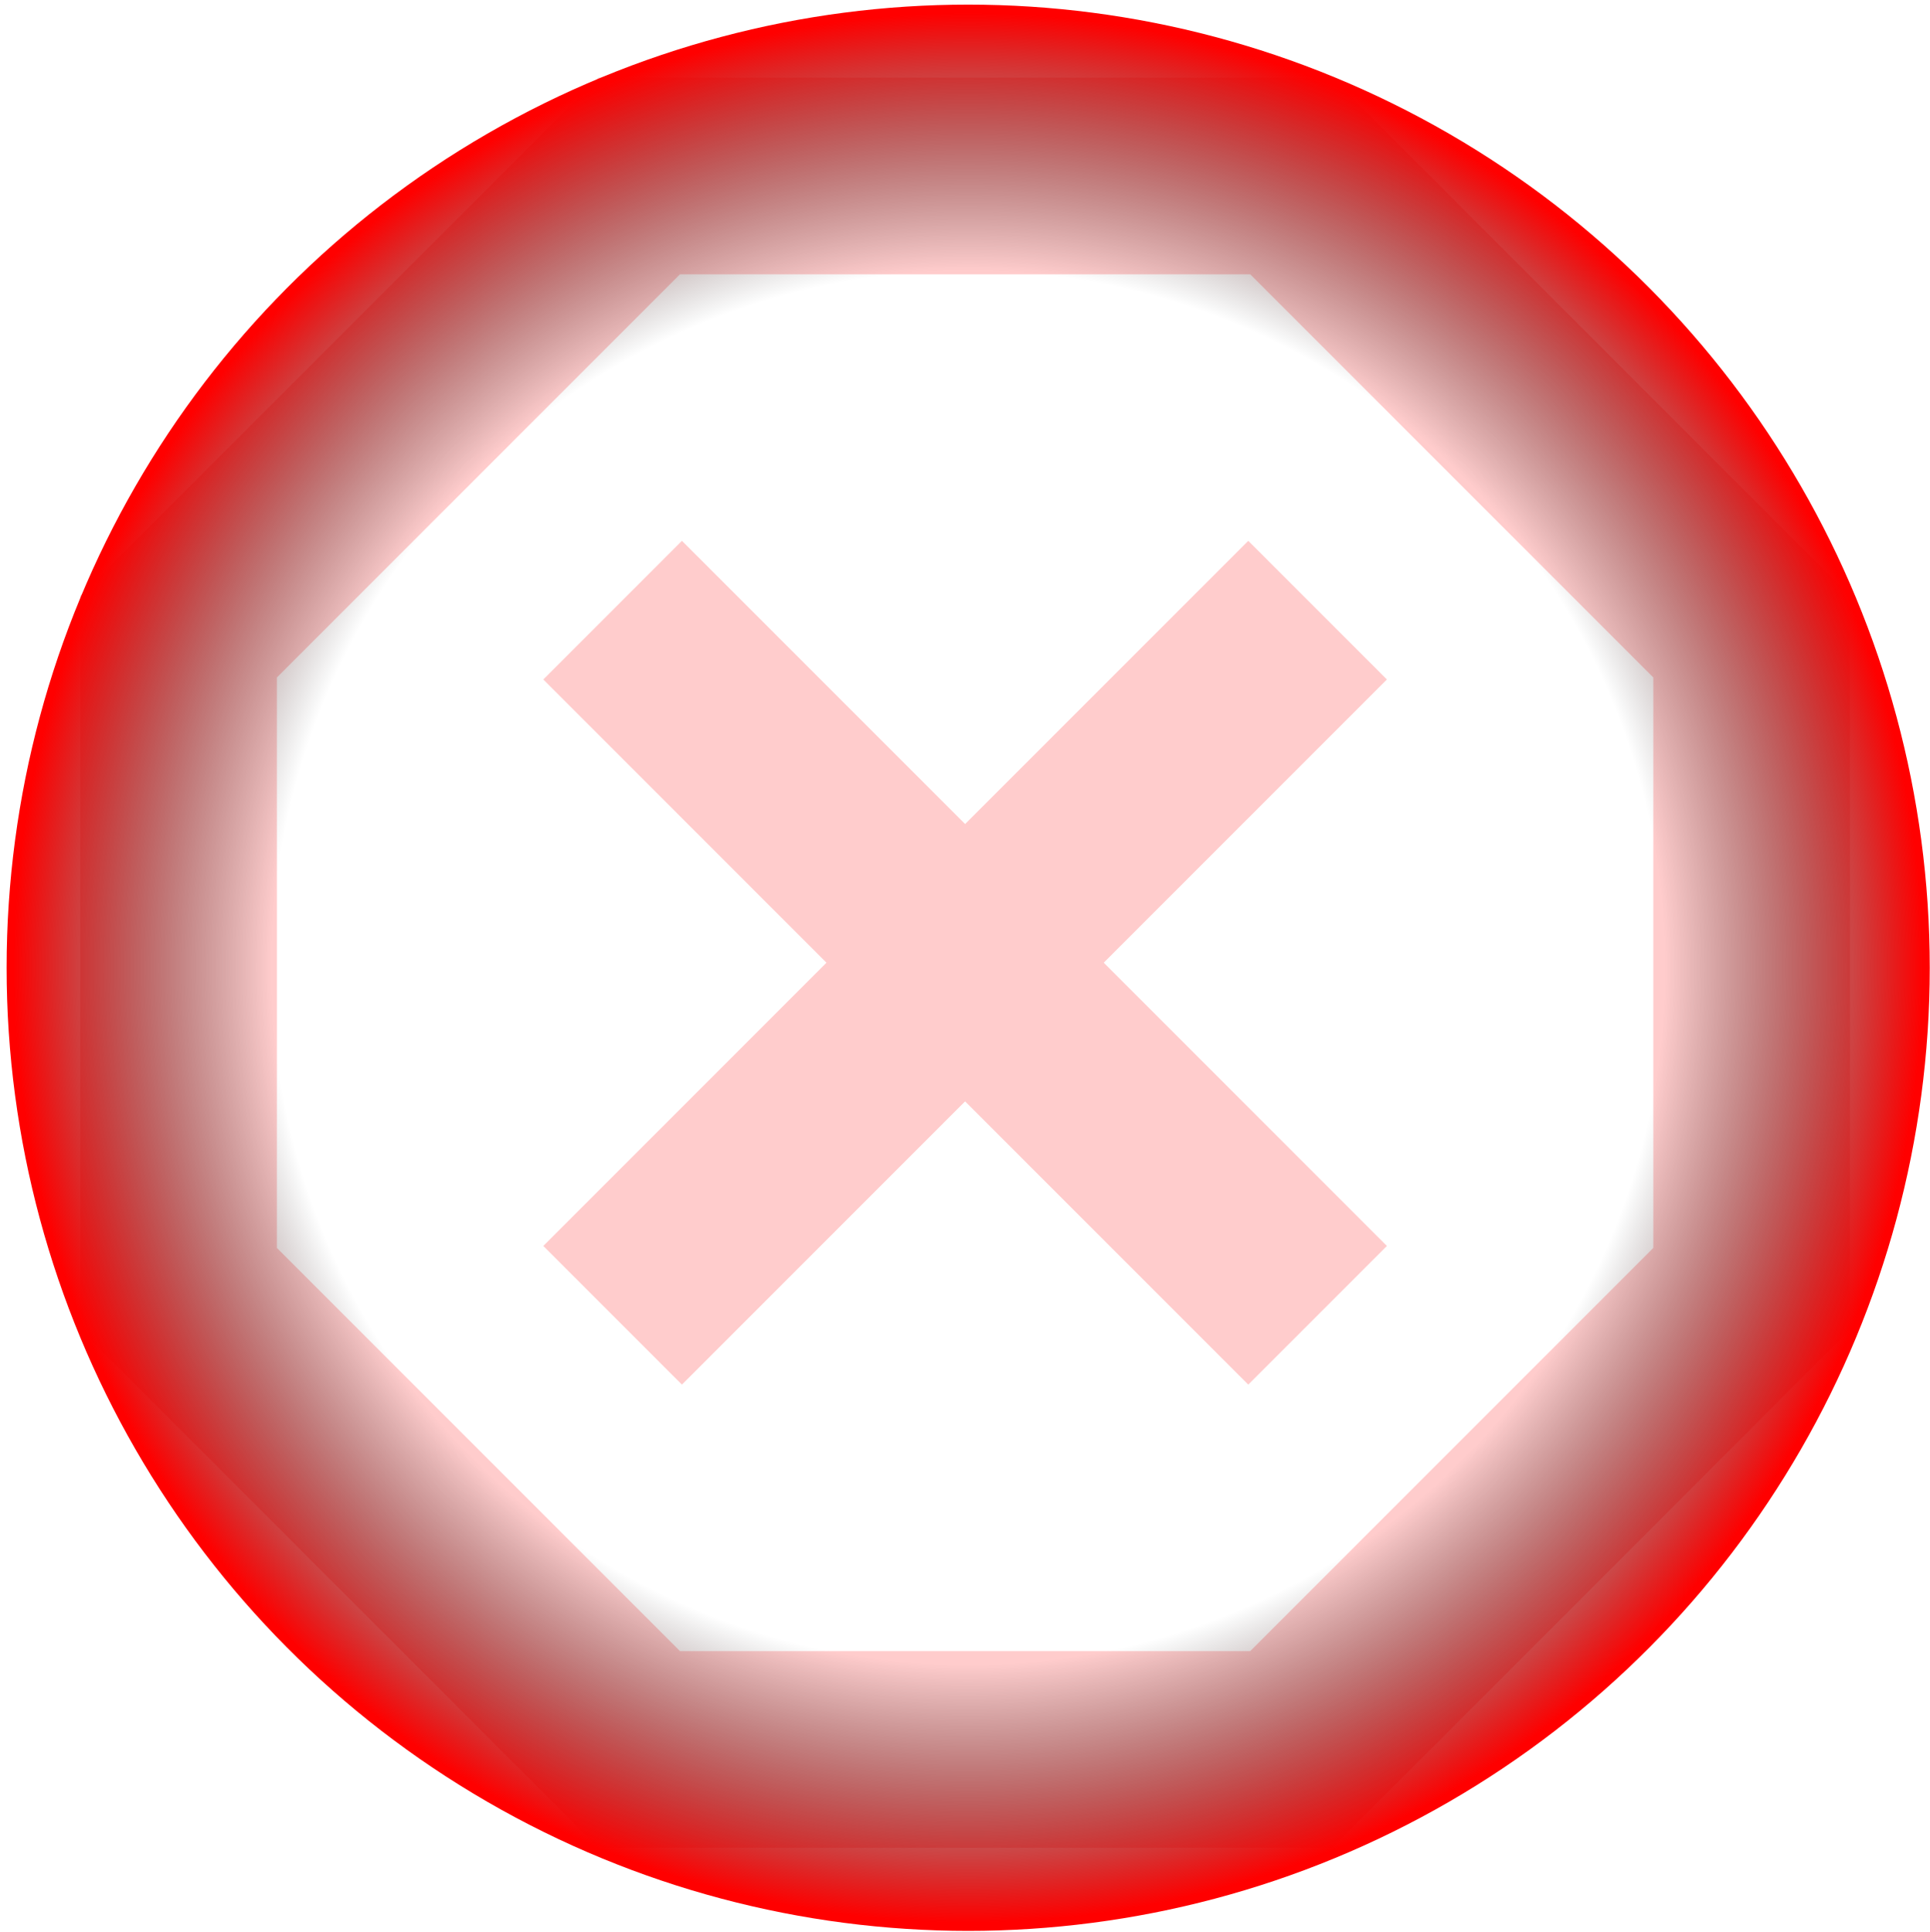 <svg width="1405" height="1406" viewBox="0 0 1405 1406" fill="none" xmlns="http://www.w3.org/2000/svg">
<path opacity="0.2" d="M435.604 56.505L58.41 433.7V967.641L435.604 1344.84H969.545C1096.23 1218.87 1346.74 967.641 1346.74 967.641V433.7L969.545 56.505M495.01 199.653H910.139L1203.59 493.106V908.235L910.139 1201.69H495.01L201.557 908.235V493.106M496.442 393.618L395.523 494.538L601.656 700.67L395.523 906.803L496.442 1007.72L702.575 801.59L908.707 1007.72L1009.63 906.803L803.494 700.67L1009.63 494.538L908.707 393.618L702.575 599.751" fill="#FF0000"/>
<ellipse cx="704.819" cy="704.342" rx="700" ry="700.975" fill="url(#paint0_radial_512_515)"/>
<defs>
<radialGradient id="paint0_radial_512_515" cx="0" cy="0" r="1" gradientUnits="userSpaceOnUse" gradientTransform="translate(704.819 704.342) rotate(90) scale(700.975 700)">
<stop offset="0.73" stop-opacity="0"/>
<stop offset="1" stop-color="#FF0000"/>
</radialGradient>
</defs>
</svg>
